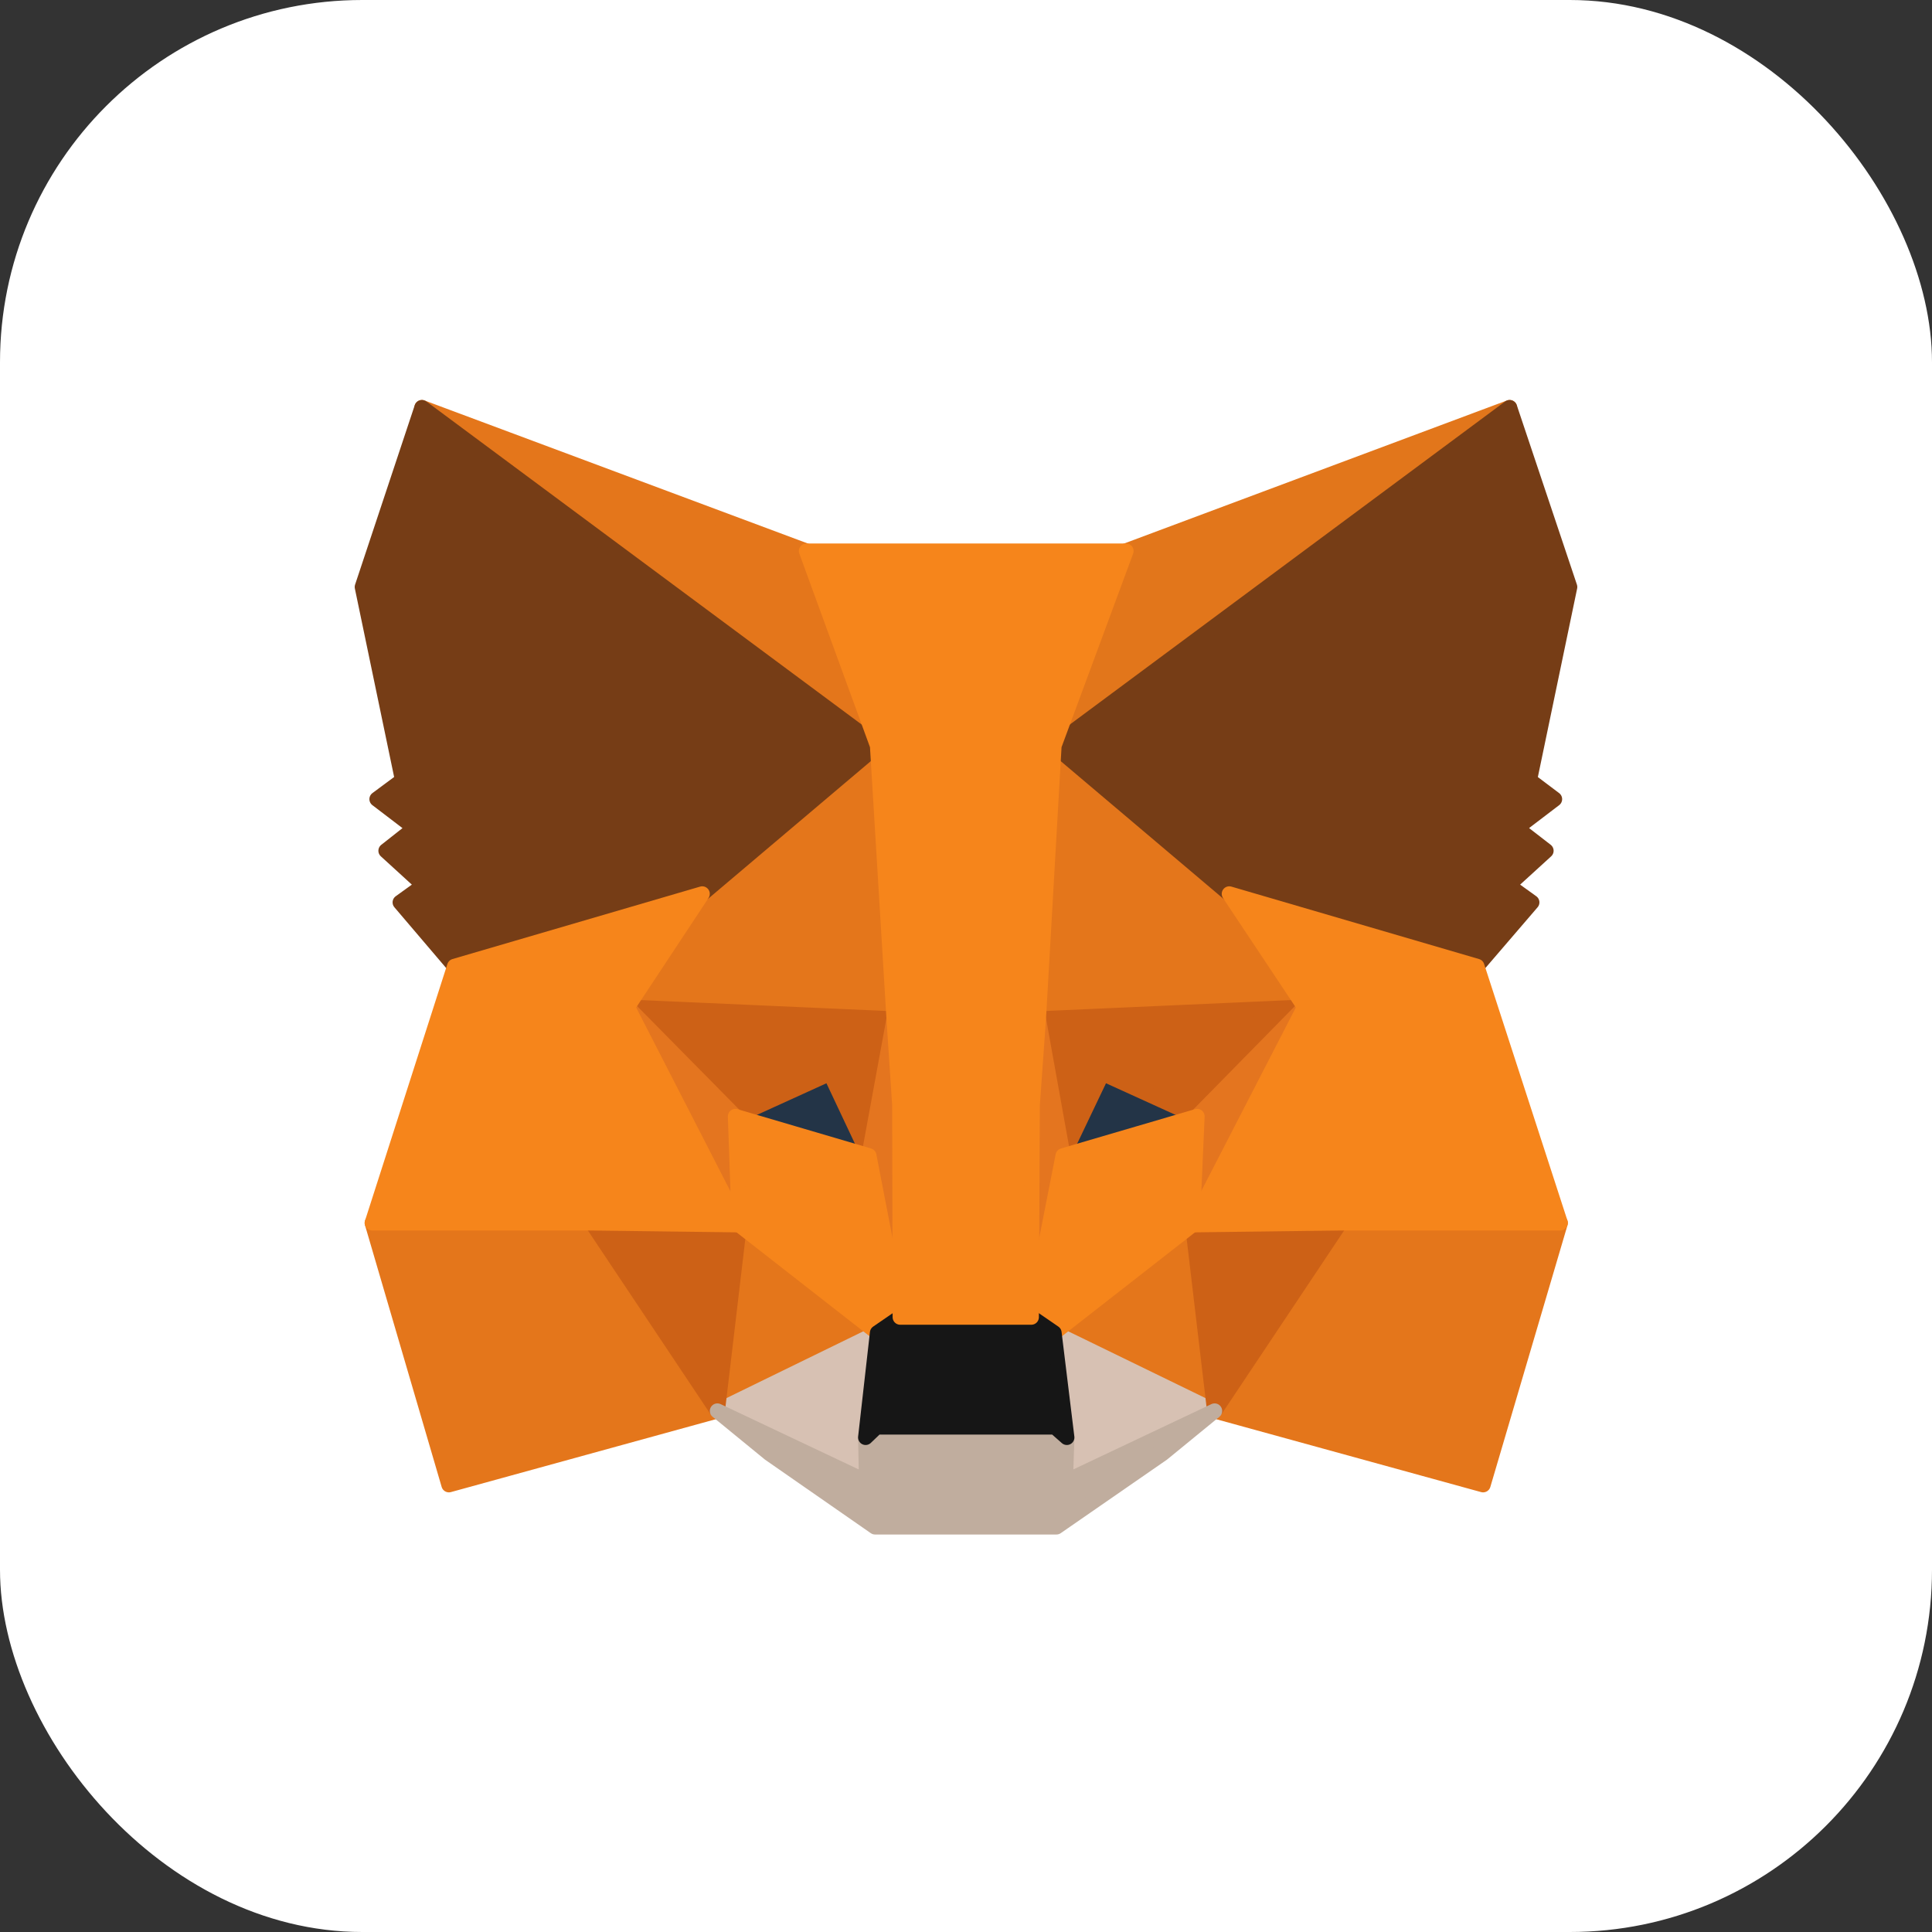 <svg width="128" height="128" viewBox="0 0 128 128" fill="none" xmlns="http://www.w3.org/2000/svg">
<rect x="0" y="0" width="128" height="128" fill="#333333" stroke="none"/>
<g clip-path="url(#clip0_65_1236)">
<rect width="128" height="128" fill="white"/>
<path d="M100.016 27L68.8 50.184L74.573 36.506L100.016 27Z" fill="#E2761B" stroke="#E2761B" stroke-linecap="round" stroke-linejoin="round"/>
<path d="M27.953 27L58.918 50.404L53.427 36.506L27.953 27Z" fill="#E4761B" stroke="#E4761B" stroke-linecap="round" stroke-linejoin="round"/>
<path d="M88.784 80.741L80.471 93.478L98.259 98.373L103.373 81.024L88.784 80.741Z" fill="#E4761B" stroke="#E4761B" stroke-linecap="round" stroke-linejoin="round"/>
<path d="M24.659 81.024L29.741 98.373L47.529 93.478L39.216 80.741L24.659 81.024Z" fill="#E4761B" stroke="#E4761B" stroke-linecap="round" stroke-linejoin="round"/>
<path d="M46.526 59.219L41.569 66.718L59.231 67.502L58.604 48.522L46.526 59.219Z" fill="#E4761B" stroke="#E4761B" stroke-linecap="round" stroke-linejoin="round"/>
<path d="M81.443 59.219L69.208 48.302L68.8 67.502L86.431 66.717L81.443 59.219Z" fill="#E4761B" stroke="#E4761B" stroke-linecap="round" stroke-linejoin="round"/>
<path d="M47.529 93.478L58.133 88.302L48.972 81.149L47.529 93.478Z" fill="#E4761B" stroke="#E4761B" stroke-linecap="round" stroke-linejoin="round"/>
<path d="M69.835 88.302L80.471 93.478L78.996 81.149L69.835 88.302Z" fill="#E4761B" stroke="#E4761B" stroke-linecap="round" stroke-linejoin="round"/>
<path d="M80.471 93.478L69.835 88.302L70.682 95.235L70.588 98.153L80.471 93.478Z" fill="#D7C1B3" stroke="#D7C1B3" stroke-linecap="round" stroke-linejoin="round"/>
<path d="M47.529 93.478L57.412 98.153L57.349 95.235L58.133 88.302L47.529 93.478Z" fill="#D7C1B3" stroke="#D7C1B3" stroke-linecap="round" stroke-linejoin="round"/>
<path d="M57.569 76.569L48.722 73.965L54.965 71.11L57.569 76.569Z" fill="#233447" stroke="#233447" stroke-linecap="round" stroke-linejoin="round"/>
<path d="M70.4 76.569L73.004 71.11L79.278 73.965L70.4 76.569Z" fill="#233447" stroke="#233447" stroke-linecap="round" stroke-linejoin="round"/>
<path d="M47.529 93.478L49.035 80.741L39.216 81.024L47.529 93.478Z" fill="#CD6116" stroke="#CD6116" stroke-linecap="round" stroke-linejoin="round"/>
<path d="M78.965 80.741L80.471 93.478L88.784 81.024L78.965 80.741Z" fill="#CD6116" stroke="#CD6116" stroke-linecap="round" stroke-linejoin="round"/>
<path d="M86.431 66.718L68.8 67.502L70.431 76.569L73.035 71.11L79.31 73.965L86.431 66.718Z" fill="#CD6116" stroke="#CD6116" stroke-linecap="round" stroke-linejoin="round"/>
<path d="M48.722 73.965L54.996 71.11L57.569 76.569L59.232 67.502L41.569 66.718L48.722 73.965Z" fill="#CD6116" stroke="#CD6116" stroke-linecap="round" stroke-linejoin="round"/>
<path d="M41.569 66.718L48.972 81.149L48.721 73.965L41.569 66.718Z" fill="#E4751F" stroke="#E4751F" stroke-linecap="round" stroke-linejoin="round"/>
<path d="M79.31 73.965L78.996 81.149L86.431 66.718L79.31 73.965Z" fill="#E4751F" stroke="#E4751F" stroke-linecap="round" stroke-linejoin="round"/>
<path d="M59.231 67.502L57.569 76.569L59.639 87.267L60.11 73.18L59.231 67.502Z" fill="#E4751F" stroke="#E4751F" stroke-linecap="round" stroke-linejoin="round"/>
<path d="M68.8 67.502L67.953 73.149L68.329 87.267L70.431 76.569L68.8 67.502Z" fill="#E4751F" stroke="#E4751F" stroke-linecap="round" stroke-linejoin="round"/>
<path d="M70.431 76.569L68.329 87.267L69.835 88.302L78.996 81.149L79.31 73.965L70.431 76.569Z" fill="#F6851B" stroke="#F6851B" stroke-linecap="round" stroke-linejoin="round"/>
<path d="M48.722 73.965L48.973 81.149L58.133 88.302L59.639 87.267L57.569 76.569L48.722 73.965Z" fill="#F6851B" stroke="#F6851B" stroke-linecap="round" stroke-linejoin="round"/>
<path d="M70.588 98.153L70.682 95.235L69.898 94.545H58.071L57.349 95.235L57.412 98.153L47.529 93.478L50.98 96.302L57.976 101.165H69.992L77.019 96.302L80.471 93.478L70.588 98.153Z" fill="#C0AD9E" stroke="#C0AD9E" stroke-linecap="round" stroke-linejoin="round"/>
<path d="M69.835 88.302L68.329 87.267H59.639L58.133 88.302L57.349 95.235L58.07 94.545H69.898L70.682 95.235L69.835 88.302Z" fill="#161616" stroke="#161616" stroke-linecap="round" stroke-linejoin="round"/>
<path d="M101.333 51.69L104 38.89L100.016 27L69.835 49.4L81.443 59.22L97.851 64.02L101.49 59.784L99.921 58.655L102.431 56.365L100.486 54.859L102.996 52.945L101.333 51.69Z" fill="#763D16" stroke="#763D16" stroke-linecap="round" stroke-linejoin="round"/>
<path d="M24 38.89L26.667 51.69L24.973 52.945L27.482 54.859L25.569 56.365L28.078 58.655L26.51 59.784L30.118 64.02L46.526 59.22L58.133 49.4L27.953 27L24 38.89Z" fill="#763D16" stroke="#763D16" stroke-linecap="round" stroke-linejoin="round"/>
<path d="M97.851 64.02L81.443 59.22L86.431 66.718L78.996 81.149L88.784 81.024H103.373L97.851 64.02Z" fill="#F6851B" stroke="#F6851B" stroke-linecap="round" stroke-linejoin="round"/>
<path d="M46.525 59.22L30.117 64.02L24.659 81.024H39.216L48.972 81.149L41.569 66.718L46.525 59.22Z" fill="#F6851B" stroke="#F6851B" stroke-linecap="round" stroke-linejoin="round"/>
<path d="M68.8 67.502L69.835 49.4L74.604 36.506H53.428L58.133 49.4L59.231 67.502L59.608 73.212L59.639 87.267H68.329L68.392 73.212L68.8 67.502Z" fill="#F6851B" stroke="#F6851B" stroke-linecap="round" stroke-linejoin="round"/>
</g>
<defs>
<clipPath id="clip0_65_1236">
<rect width="128" height="128" rx="24" fill="white"/>
</clipPath>
</defs>
</svg>
